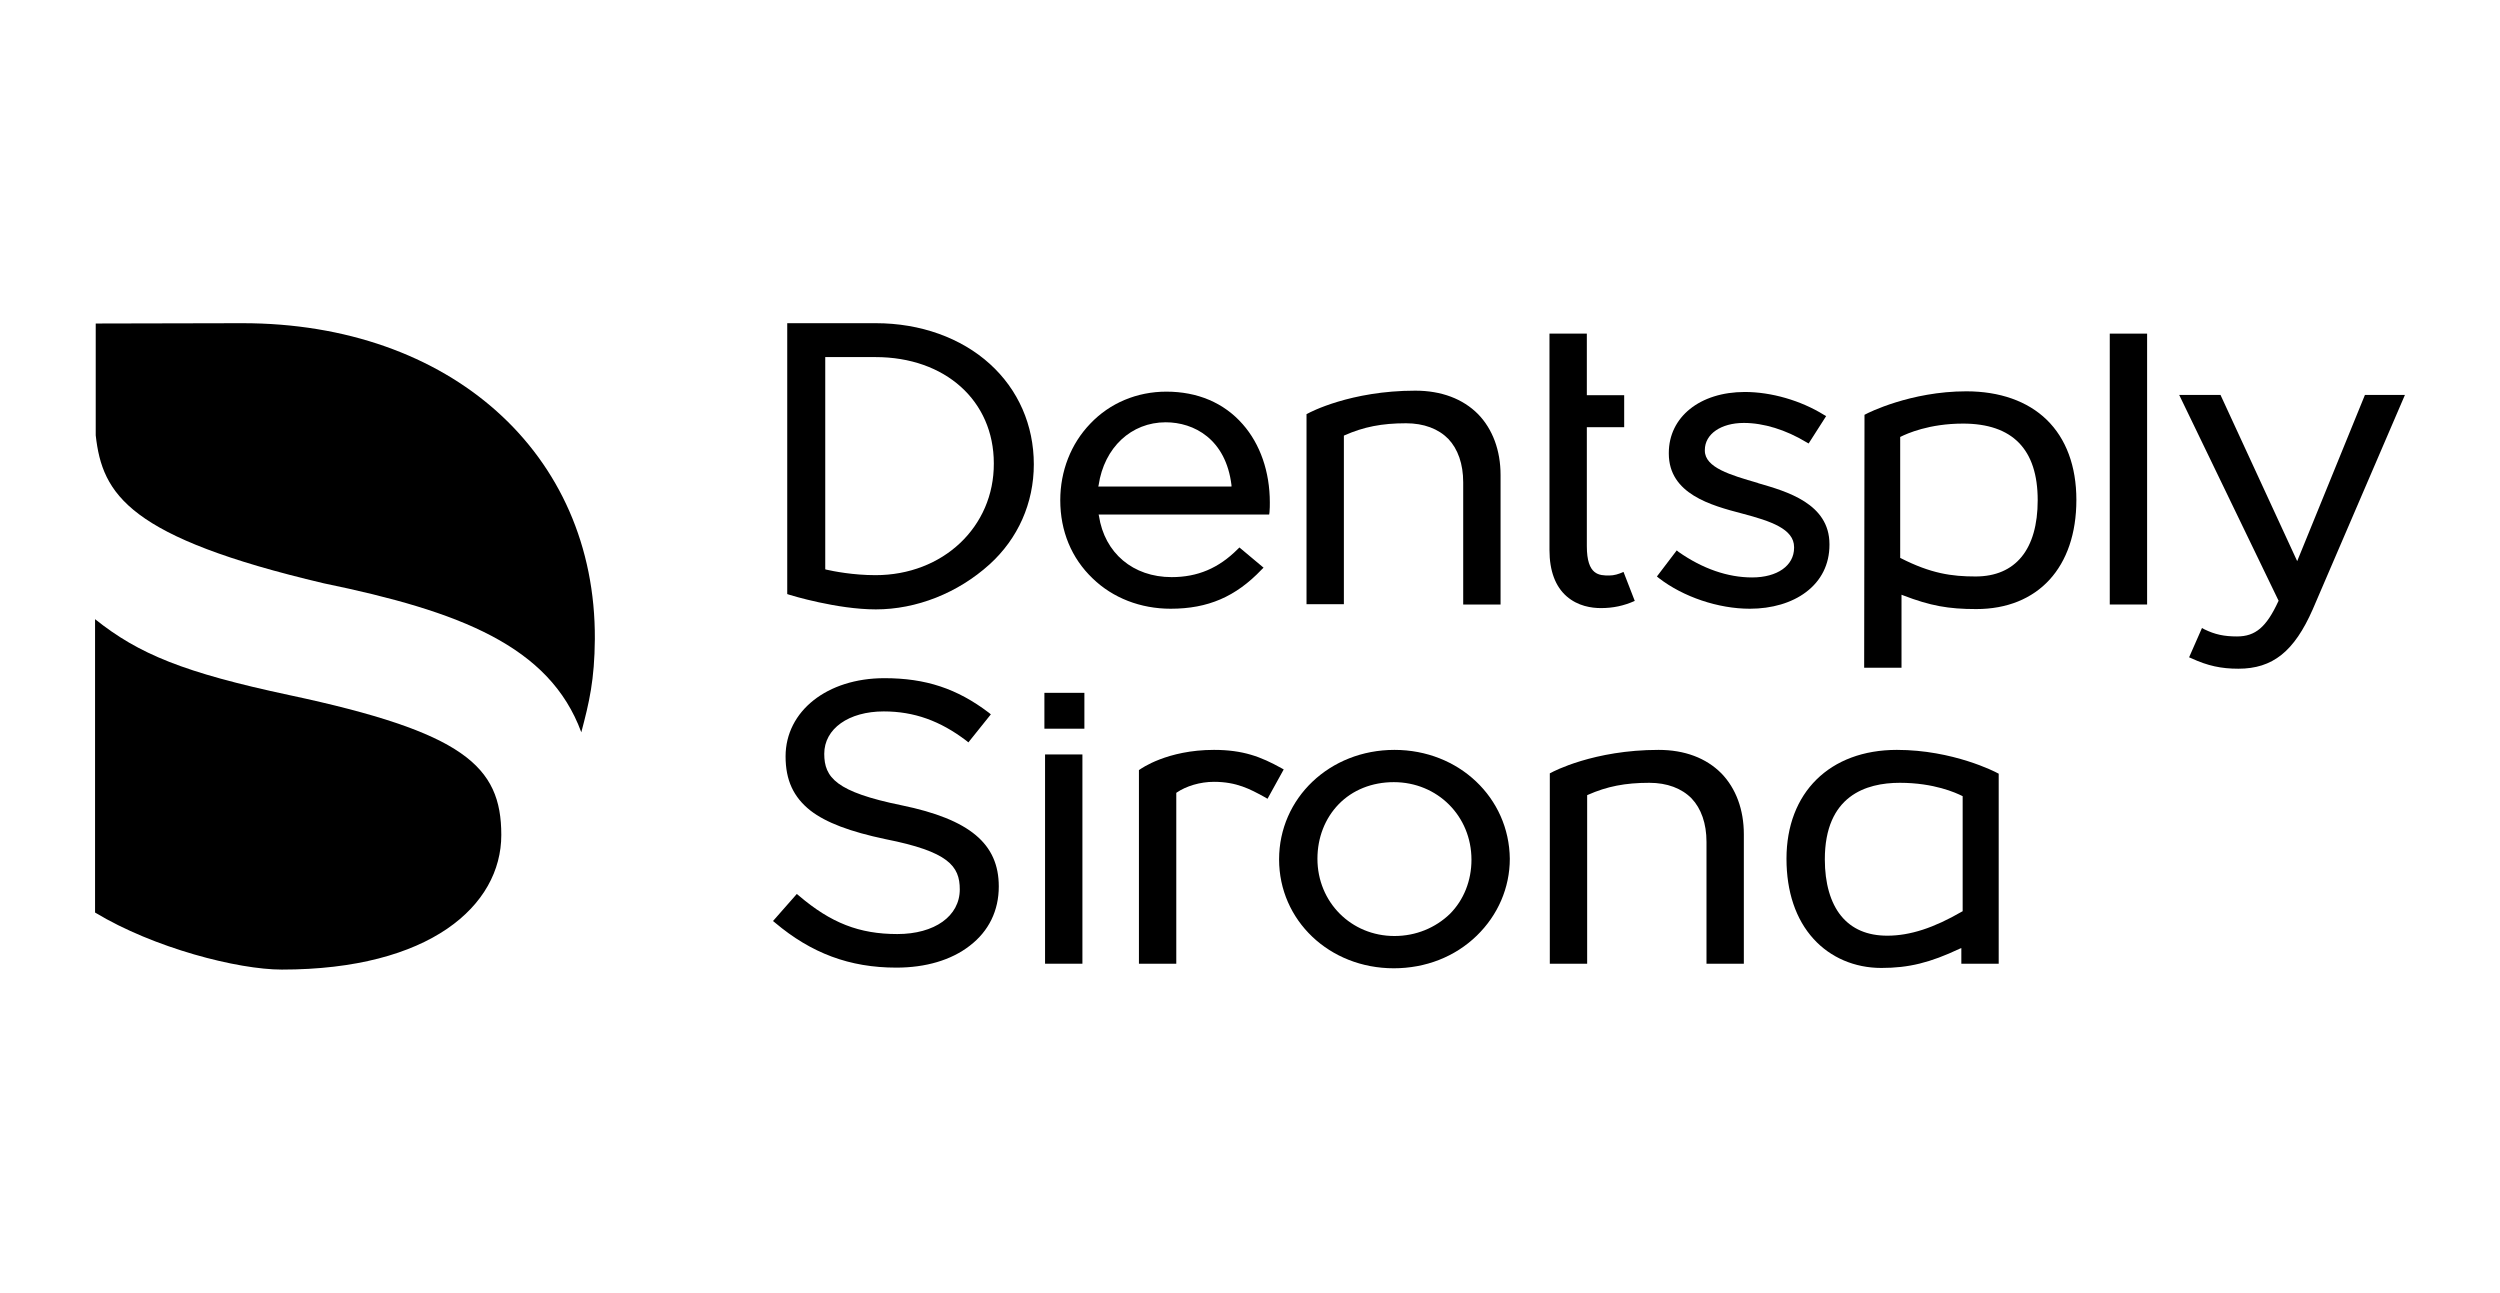 <svg width="263" height="136" viewBox="0 0 263 136" fill="none" xmlns="http://www.w3.org/2000/svg">
<g clip-path="url(#clip0_432_991)">
<path d="M82.817 62.496L83.025 62.565C83.234 62.633 88.067 64.108 92.136 64.108C96.413 64.108 100.76 62.393 104.098 59.376C107.089 56.667 108.758 52.929 108.758 48.848C108.758 44.733 107.124 40.995 104.133 38.286C101.108 35.543 96.831 34 92.136 34H82.817V62.496ZM92.101 60.507C89.737 60.507 87.685 60.096 86.92 59.924L86.816 59.89V37.566H92.101C99.439 37.566 104.55 42.161 104.55 48.745C104.585 55.432 99.195 60.507 92.101 60.507Z" fill="black"/>
<path d="M122.702 41.201C119.607 41.201 116.756 42.401 114.704 44.562C112.653 46.688 111.54 49.568 111.54 52.62C111.54 55.878 112.722 58.724 114.948 60.85C117.069 62.908 119.99 64.039 123.154 64.039C127.084 64.039 130.005 62.77 132.717 59.924L132.926 59.719L130.387 57.593L130.213 57.764C128.196 59.787 125.971 60.713 123.259 60.713C119.19 60.713 116.2 58.175 115.608 54.266L115.574 54.129H133.517L133.552 53.889C133.586 53.512 133.586 53.169 133.586 52.86C133.586 49.637 132.578 46.722 130.735 44.63C128.753 42.367 125.971 41.201 122.702 41.201ZM129.553 51.18H115.539L115.574 51.043C116.165 47.065 119.016 44.425 122.633 44.425C125.588 44.425 128.962 46.173 129.553 51.043V51.18Z" fill="black"/>
<path d="M153.929 63.594H157.859V49.98C157.859 47.374 157.024 45.145 155.494 43.567C153.894 41.956 151.634 41.098 148.887 41.098C142.071 41.098 137.759 43.396 137.585 43.499L137.446 43.567V63.559H141.376V45.831L141.445 45.796C143.462 44.905 145.375 44.528 147.913 44.528C149.791 44.528 151.321 45.111 152.364 46.173C153.373 47.237 153.929 48.814 153.929 50.734V63.594Z" fill="black"/>
<path d="M196.11 70.246H200.039V62.565L200.213 62.633C203.065 63.731 204.977 64.074 207.898 64.074C214.401 64.074 218.435 59.684 218.435 52.586C218.435 49.054 217.357 46.139 215.305 44.15C213.288 42.196 210.367 41.167 206.855 41.167C200.978 41.167 196.458 43.465 196.284 43.567L196.145 43.636L196.11 70.246ZM207.829 60.645C205.325 60.645 203.134 60.336 199.97 58.724L199.9 58.69V45.968L199.97 45.934C200.596 45.625 202.926 44.562 206.507 44.562C211.723 44.562 214.366 47.271 214.366 52.62C214.366 57.798 212.036 60.645 207.829 60.645Z" fill="black"/>
<path d="M199.552 78.888C192.493 78.888 187.938 83.38 187.938 90.341C187.938 93.804 188.912 96.719 190.789 98.776C192.563 100.731 195.101 101.828 197.918 101.828C200.804 101.828 203.03 101.28 206.159 99.805L206.333 99.737V101.383H210.263V81.391L210.124 81.322C209.95 81.219 205.464 78.888 199.552 78.888ZM198.544 98.434C196.458 98.434 194.823 97.748 193.676 96.342C192.563 94.97 191.972 92.913 191.972 90.409C191.972 83.723 196.284 82.351 199.865 82.351C203.482 82.351 205.777 83.414 206.403 83.723L206.472 83.757V95.862L206.403 95.896C203.447 97.611 200.943 98.434 198.544 98.434Z" fill="black"/>
<path d="M221.947 63.594H225.876V35.097H221.947V63.594Z" fill="black"/>
<path d="M230.293 69.149L230.536 69.252C232.24 70.04 233.666 70.349 235.474 70.349C239.091 70.349 241.351 68.532 243.298 64.108L253 41.544H248.792L241.664 59.033L233.596 41.544H229.25L239.716 63.216L239.682 63.251C238.43 65.96 237.282 66.954 235.335 66.954C233.979 66.954 233.005 66.748 231.892 66.2L231.649 66.063L230.293 69.149Z" fill="black"/>
<path d="M81.321 96.891L81.53 97.062C85.355 100.286 89.389 101.794 94.292 101.794C97.387 101.794 100.064 101.006 102.012 99.497C104.029 97.954 105.072 95.793 105.072 93.256C105.072 88.764 102.012 86.192 94.848 84.717C87.963 83.311 86.711 81.802 86.711 79.299C86.711 76.659 89.284 74.841 92.971 74.841C96.17 74.841 98.917 75.836 101.664 77.927L101.873 78.099L104.237 75.15L104.029 74.978C100.69 72.441 97.387 71.344 93.04 71.344C87.024 71.344 82.643 74.807 82.643 79.573C82.643 82.077 83.477 83.86 85.251 85.266C86.885 86.535 89.424 87.495 93.179 88.284C99.751 89.587 100.969 91.095 100.969 93.564C100.969 96.376 98.326 98.262 94.396 98.262C90.397 98.262 87.407 97.096 84.034 94.216L83.825 94.044L81.321 96.891Z" fill="black"/>
<path d="M146.696 78.888C139.88 78.888 134.56 83.963 134.56 90.409C134.56 96.822 139.846 101.863 146.627 101.863C149.965 101.863 153.06 100.663 155.355 98.434C157.58 96.273 158.832 93.393 158.832 90.341C158.763 83.928 153.477 78.888 146.696 78.888ZM146.696 98.468C142.141 98.468 138.594 94.902 138.594 90.341C138.594 88.112 139.394 86.089 140.819 84.614C142.28 83.105 144.332 82.282 146.627 82.282C151.217 82.282 154.798 85.849 154.798 90.444C154.798 92.638 153.999 94.662 152.538 96.136C151.008 97.611 148.956 98.468 146.696 98.468Z" fill="black"/>
<path d="M179.523 101.383H183.452V87.769C183.452 85.163 182.618 82.934 181.088 81.356C179.488 79.745 177.228 78.888 174.481 78.888C167.665 78.888 163.353 81.185 163.179 81.288L163.04 81.356V101.383H166.969V83.654L167.039 83.62C169.056 82.728 170.968 82.351 173.507 82.351C175.385 82.351 176.915 82.934 177.958 83.997C178.966 85.06 179.523 86.637 179.523 88.558V101.383Z" fill="black"/>
<path d="M109.94 101.383H113.87V79.368H109.94V101.383Z" fill="black"/>
<path d="M119.816 101.383H123.745V83.414L123.78 83.38C124.789 82.694 126.249 82.248 127.71 82.248C130.109 82.248 131.535 83.037 132.926 83.791L133.343 84.031L135.047 80.945L134.803 80.808C132.647 79.608 130.77 78.888 127.71 78.888C122.772 78.888 120.025 80.876 119.92 80.945L119.816 81.013V101.383Z" fill="black"/>
<path d="M163.005 35.097V57.867C163.005 60.062 163.631 61.708 164.813 62.736C165.996 63.765 167.421 63.971 168.43 63.971C169.682 63.971 170.829 63.731 171.977 63.216L170.794 60.164C170.273 60.404 169.786 60.542 169.299 60.542C168.256 60.542 166.935 60.542 166.935 57.456V44.939H170.864V41.578H166.935V35.097H163.005Z" fill="black"/>
<path d="M109.871 76.659H114.078V72.886H109.871V76.659Z" fill="black"/>
<path d="M25.509 34C47.312 34 62.683 47.648 62.578 67.228C62.544 71.549 61.987 73.881 61.153 77.036C57.814 67.949 48.356 64.314 34.064 61.365C13.547 56.529 10.765 52.037 10.07 45.796V34.034C10.035 34.034 25.579 34 25.509 34Z" fill="black"/>
<path d="M52.737 87.838C52.737 80.568 48.773 77.036 30.447 73.127C19.354 70.76 14.59 68.806 10 65.137V95.999C16.19 99.737 25.022 102 29.647 102C45.226 102 52.737 95.279 52.737 87.838Z" fill="black"/>
<path d="M174.307 60.645L174.515 60.816C177.089 62.805 180.775 64.039 184.078 64.039C186.408 64.039 188.494 63.422 189.99 62.291C191.589 61.09 192.459 59.376 192.459 57.318V57.25C192.459 52.963 187.938 51.694 184.982 50.837L184.913 50.803C182.061 49.98 179.349 49.191 179.349 47.408V47.34C179.349 45.659 181.053 44.493 183.452 44.493C185.539 44.493 187.868 45.213 190.024 46.517L190.268 46.654L192.111 43.773L191.867 43.636C189.433 42.127 186.338 41.236 183.556 41.236C178.827 41.236 175.559 43.876 175.559 47.648V47.717C175.559 51.969 180.01 53.169 183.278 54.026C186.269 54.815 188.738 55.638 188.738 57.558V57.627C188.738 59.513 186.964 60.747 184.322 60.747C181.748 60.747 179.105 59.822 176.602 58.073L176.393 57.901L174.307 60.645Z" fill="black"/>
</g>
<defs>
<clipPath id="clip0_432_991">
<rect width="243" height="68" fill="white" transform="translate(10 34)"/>
</clipPath>
</defs>
</svg>
